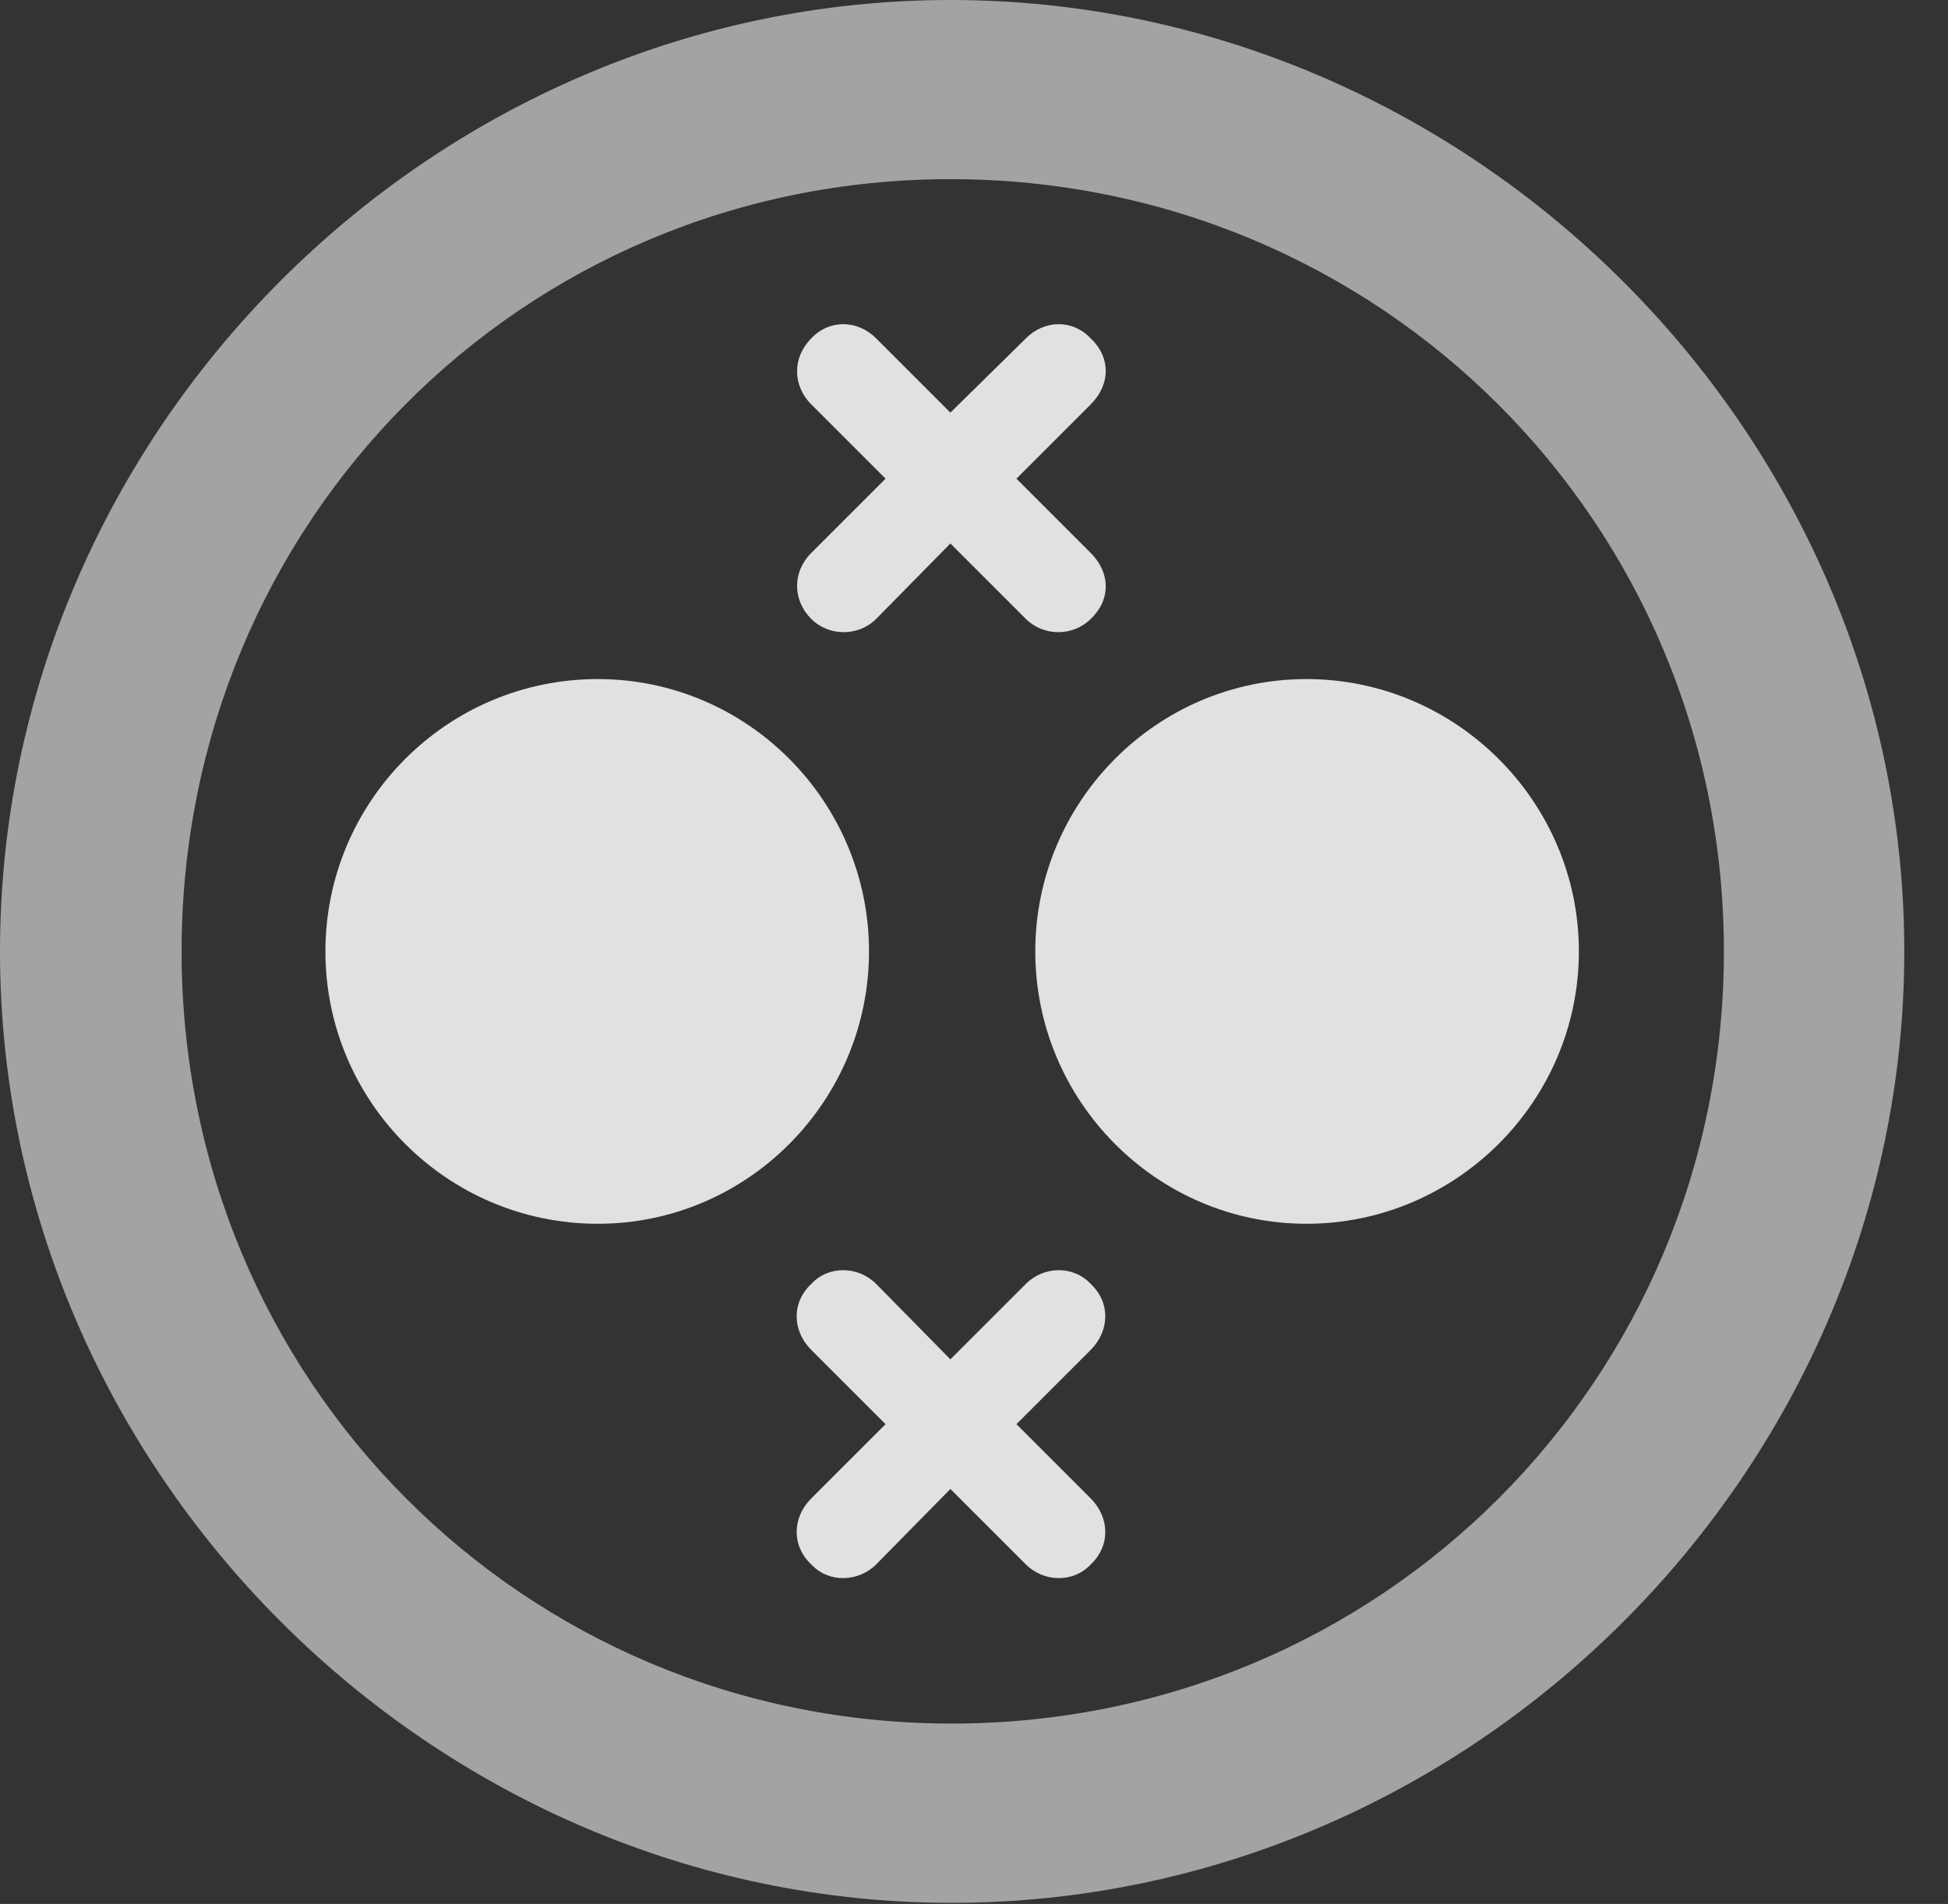 <?xml version="1.0" encoding="UTF-8"?>
<!--Generator: Apple Native CoreSVG 232.5-->
<!DOCTYPE svg
PUBLIC "-//W3C//DTD SVG 1.1//EN"
       "http://www.w3.org/Graphics/SVG/1.1/DTD/svg11.dtd">
<svg version="1.1" xmlns="http://www.w3.org/2000/svg" xmlns:xlink="http://www.w3.org/1999/xlink" width="16.133" height="15.771">
 <rect width="100%" height="100%" fill="#333333" stroke="none"/>
 <g>
  <rect height="15.771" opacity="0" width="16.133" x="0" y="0"/>
  <path d="M7.881 15.762C12.188 15.762 15.771 12.188 15.771 7.881C15.771 3.574 12.178 0 7.871 0C3.574 0 0 3.574 0 7.881C0 12.188 3.584 15.762 7.881 15.762ZM7.881 14.277C4.336 14.277 1.504 11.435 1.504 7.881C1.504 4.326 4.326 1.484 7.871 1.484C11.426 1.484 14.277 4.326 14.277 7.881C14.277 11.435 11.435 14.277 7.881 14.277Z" fill="#ffffff" fill-opacity="0.55"/>
  <path d="M4.951 10.137C6.191 10.137 7.197 9.121 7.197 7.881C7.197 6.641 6.191 5.625 4.951 5.625C3.701 5.625 2.695 6.641 2.695 7.881C2.695 9.121 3.701 10.137 4.951 10.137ZM10.82 10.137C12.06 10.137 13.076 9.121 13.076 7.881C13.076 6.641 12.06 5.625 10.82 5.625C9.58 5.625 8.574 6.641 8.574 7.881C8.574 9.121 9.58 10.137 10.82 10.137ZM6.719 5.127C6.865 5.273 7.109 5.273 7.256 5.127L7.871 4.502L8.496 5.127C8.643 5.273 8.887 5.273 9.033 5.127C9.199 4.971 9.199 4.746 9.033 4.58L8.418 3.965L9.033 3.35C9.199 3.184 9.199 2.959 9.033 2.803C8.887 2.646 8.652 2.646 8.496 2.803L7.871 3.418L7.256 2.803C7.1 2.646 6.865 2.646 6.719 2.803C6.562 2.959 6.562 3.193 6.719 3.35L7.334 3.965L6.719 4.58C6.562 4.736 6.562 4.971 6.719 5.127ZM6.719 12.959C6.865 13.115 7.109 13.105 7.256 12.959L7.871 12.334L8.496 12.959C8.643 13.105 8.887 13.115 9.033 12.959C9.199 12.803 9.189 12.568 9.033 12.412L8.418 11.797L9.033 11.182C9.189 11.025 9.199 10.791 9.033 10.635C8.887 10.479 8.643 10.488 8.496 10.635L7.871 11.26L7.256 10.635C7.109 10.488 6.865 10.479 6.719 10.635C6.553 10.791 6.562 11.025 6.719 11.182L7.334 11.797L6.719 12.412C6.562 12.568 6.553 12.803 6.719 12.959Z" fill="#ffffff" fill-opacity="0.85"/>
 </g>
</svg>
